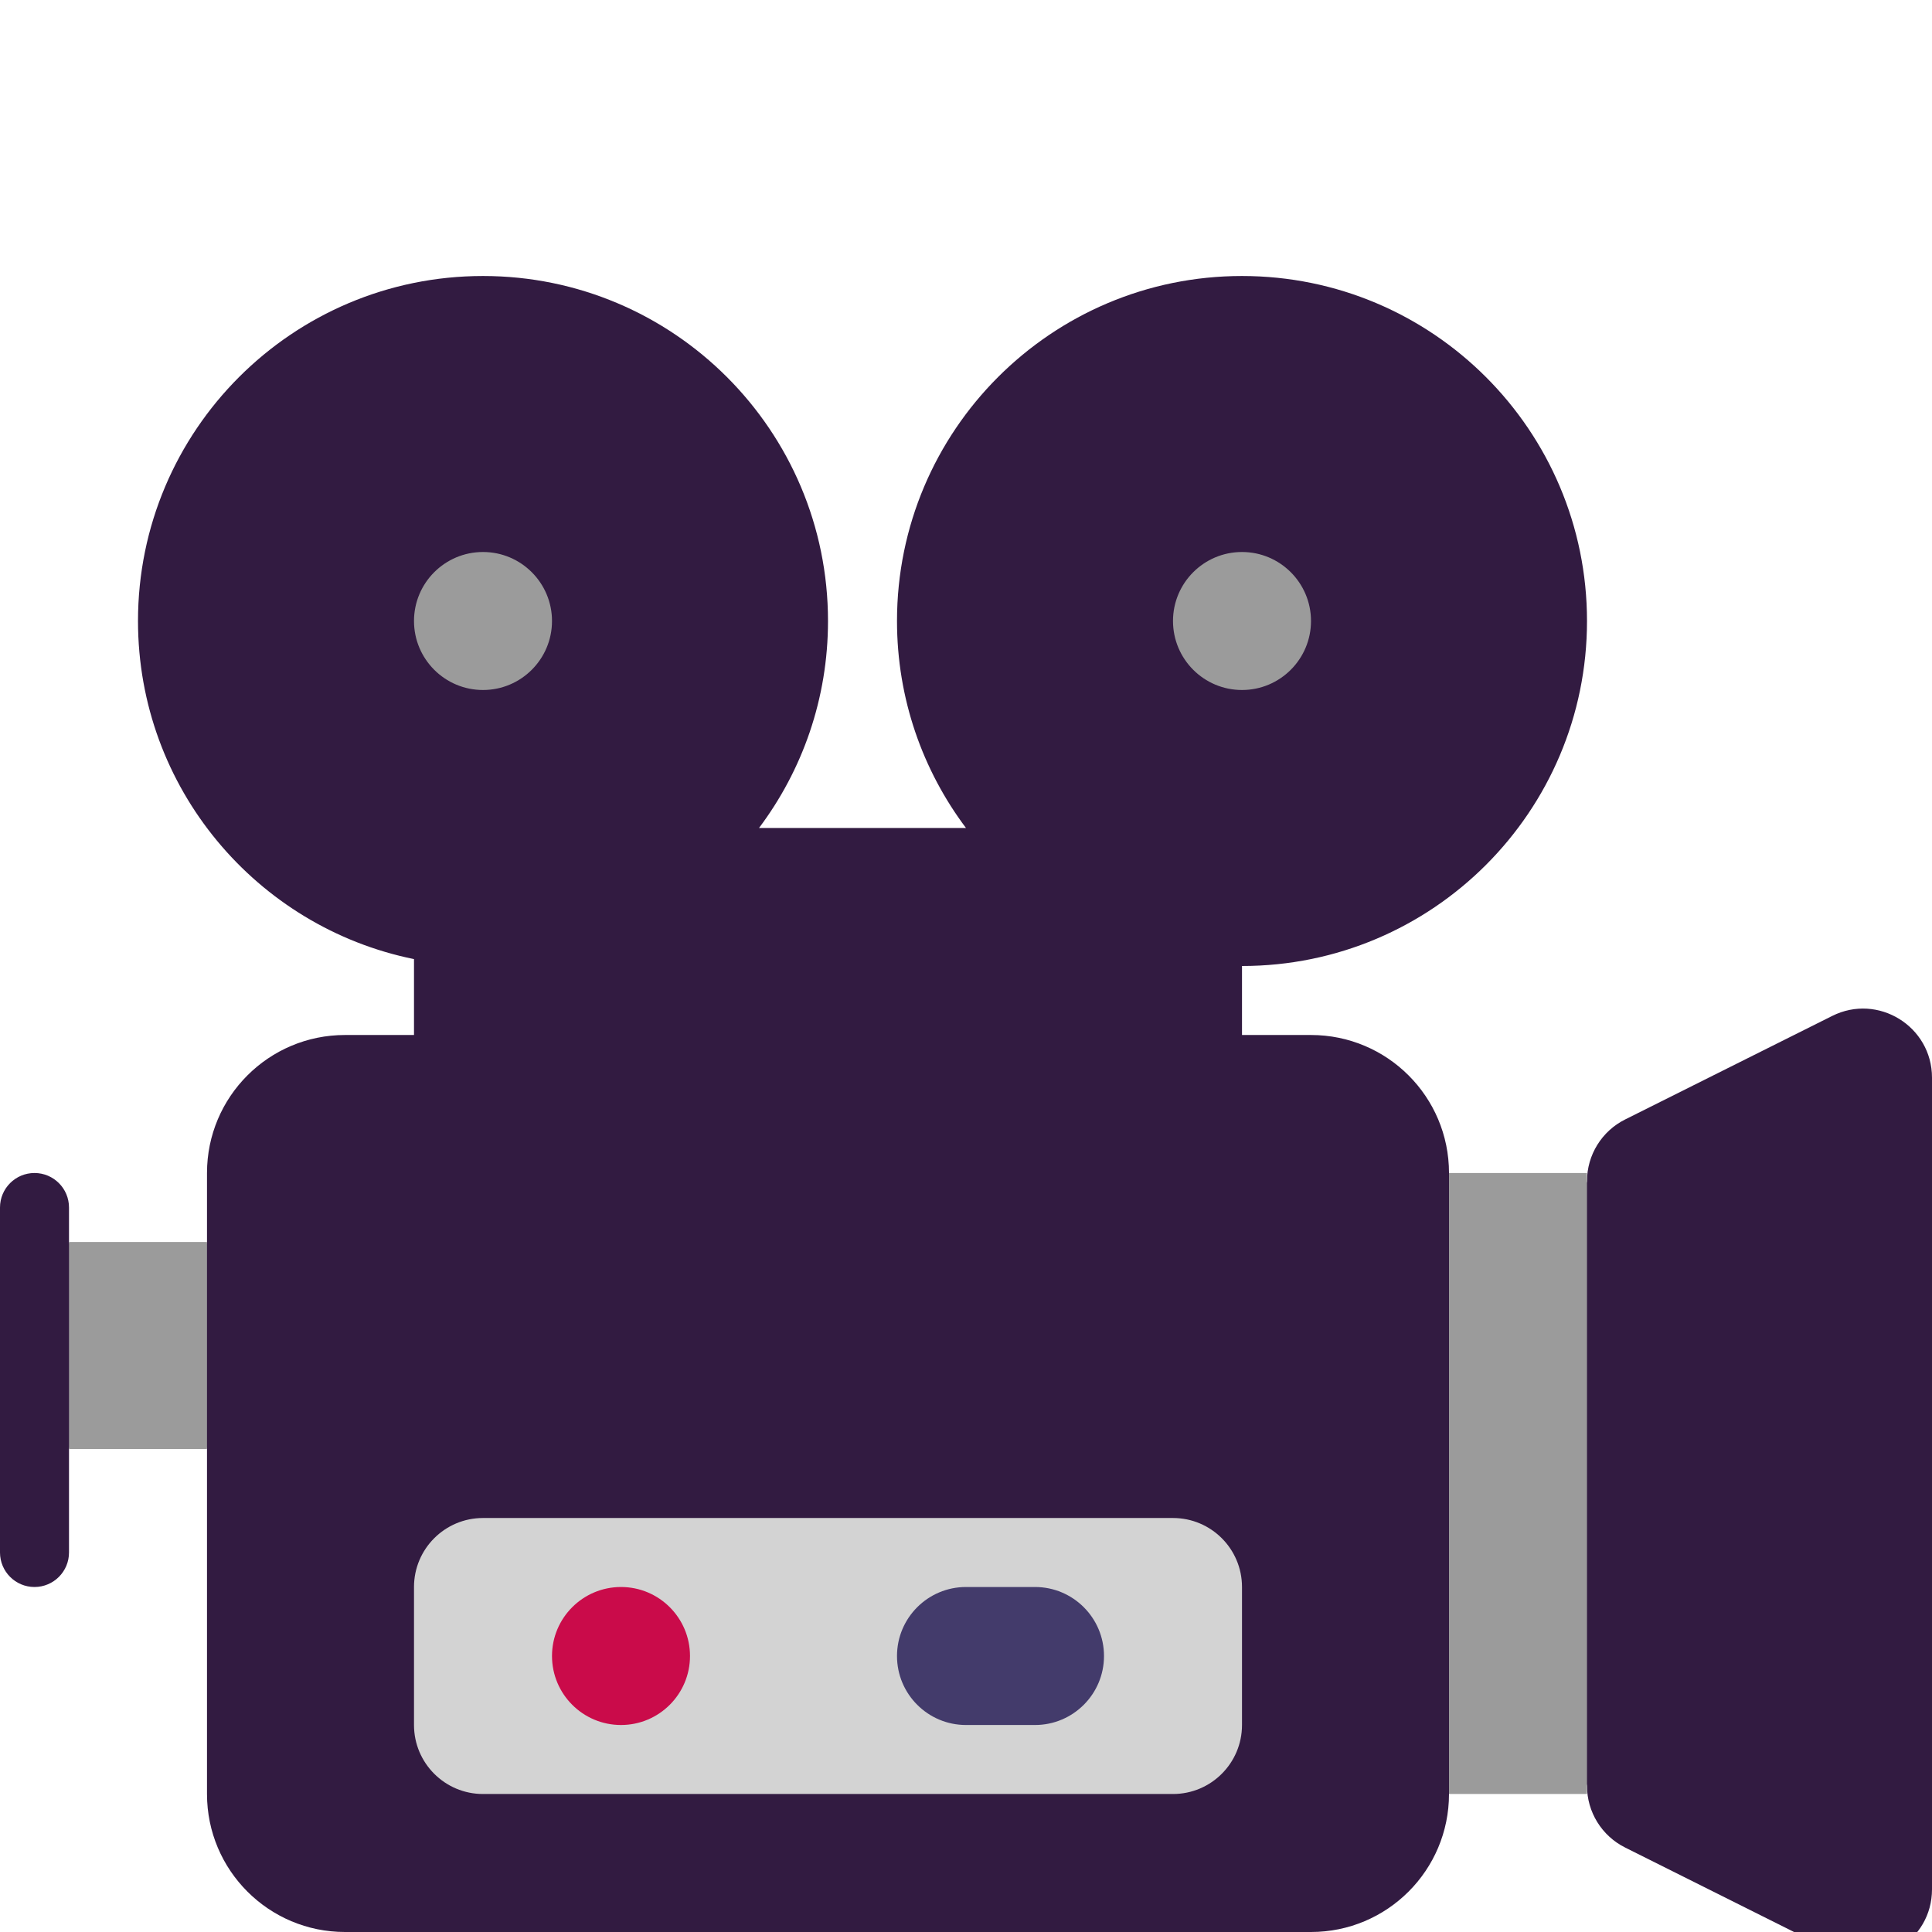 <svg viewBox="2 2 28 28" xmlns="http://www.w3.org/2000/svg">
<path d="M13 14C13.628 13.164 14 12.126 14 11C14 8.239 11.761 6 9 6C6.239 6 4 8.239 4 11C4 13.419 5.718 15.437 8 15.9V17H7C5.895 17 5 17.895 5 19V20L4.5 21.5L5 23V28C5 29.105 5.895 30 7 30H21C22.105 30 23 29.105 23 28L24 23.5L23 19C23 17.895 22.105 17 21 17H20V16C22.761 16 25 13.761 25 11C25 8.239 22.761 6 20 6C17.239 6 15 8.239 15 11C15 12.126 15.372 13.164 16 14H13ZM2 19.5C2 19.224 2.224 19 2.5 19C2.776 19 3 19.224 3 19.5V20L3.5 21.5L3 23V24.5C3 24.776 2.776 25 2.5 25C2.224 25 2 24.776 2 24.5V19.5ZM25.553 18.224C25.214 18.393 25 18.739 25 19.118L24 23.5L25 27.882C25 28.261 25.214 28.607 25.553 28.776L28.553 30.276C29.218 30.609 30 30.125 30 29.382V17.618C30 16.875 29.218 16.391 28.553 16.724L25.553 18.224Z" fill="#321B41"/>
<path d="M8 25C8 24.448 8.448 24 9 24H19C19.552 24 20 24.448 20 25V27C20 27.552 19.552 28 19 28H9C8.448 28 8 27.552 8 27V25Z" fill="#D3D3D3"/>
<path d="M12 26C12 26.552 11.552 27 11 27C10.448 27 10 26.552 10 26C10 25.448 10.448 25 11 25C11.552 25 12 25.448 12 26Z" fill="#CA0B4A"/>
<path d="M15 26C15 25.448 15.448 25 16 25H17C17.552 25 18 25.448 18 26V26C18 26.552 17.552 27 17 27H16C15.448 27 15 26.552 15 26V26Z" fill="#433B6B"/>
<path d="M10 11C10 11.552 9.552 12 9 12C8.448 12 8 11.552 8 11C8 10.448 8.448 10 9 10C9.552 10 10 10.448 10 11ZM25 19H23V28H25V19ZM5 20H3V23H5V20ZM20 12C20.552 12 21 11.552 21 11C21 10.448 20.552 10 20 10C19.448 10 19 10.448 19 11C19 11.552 19.448 12 20 12Z" fill="#9B9B9B"/>
</svg>
